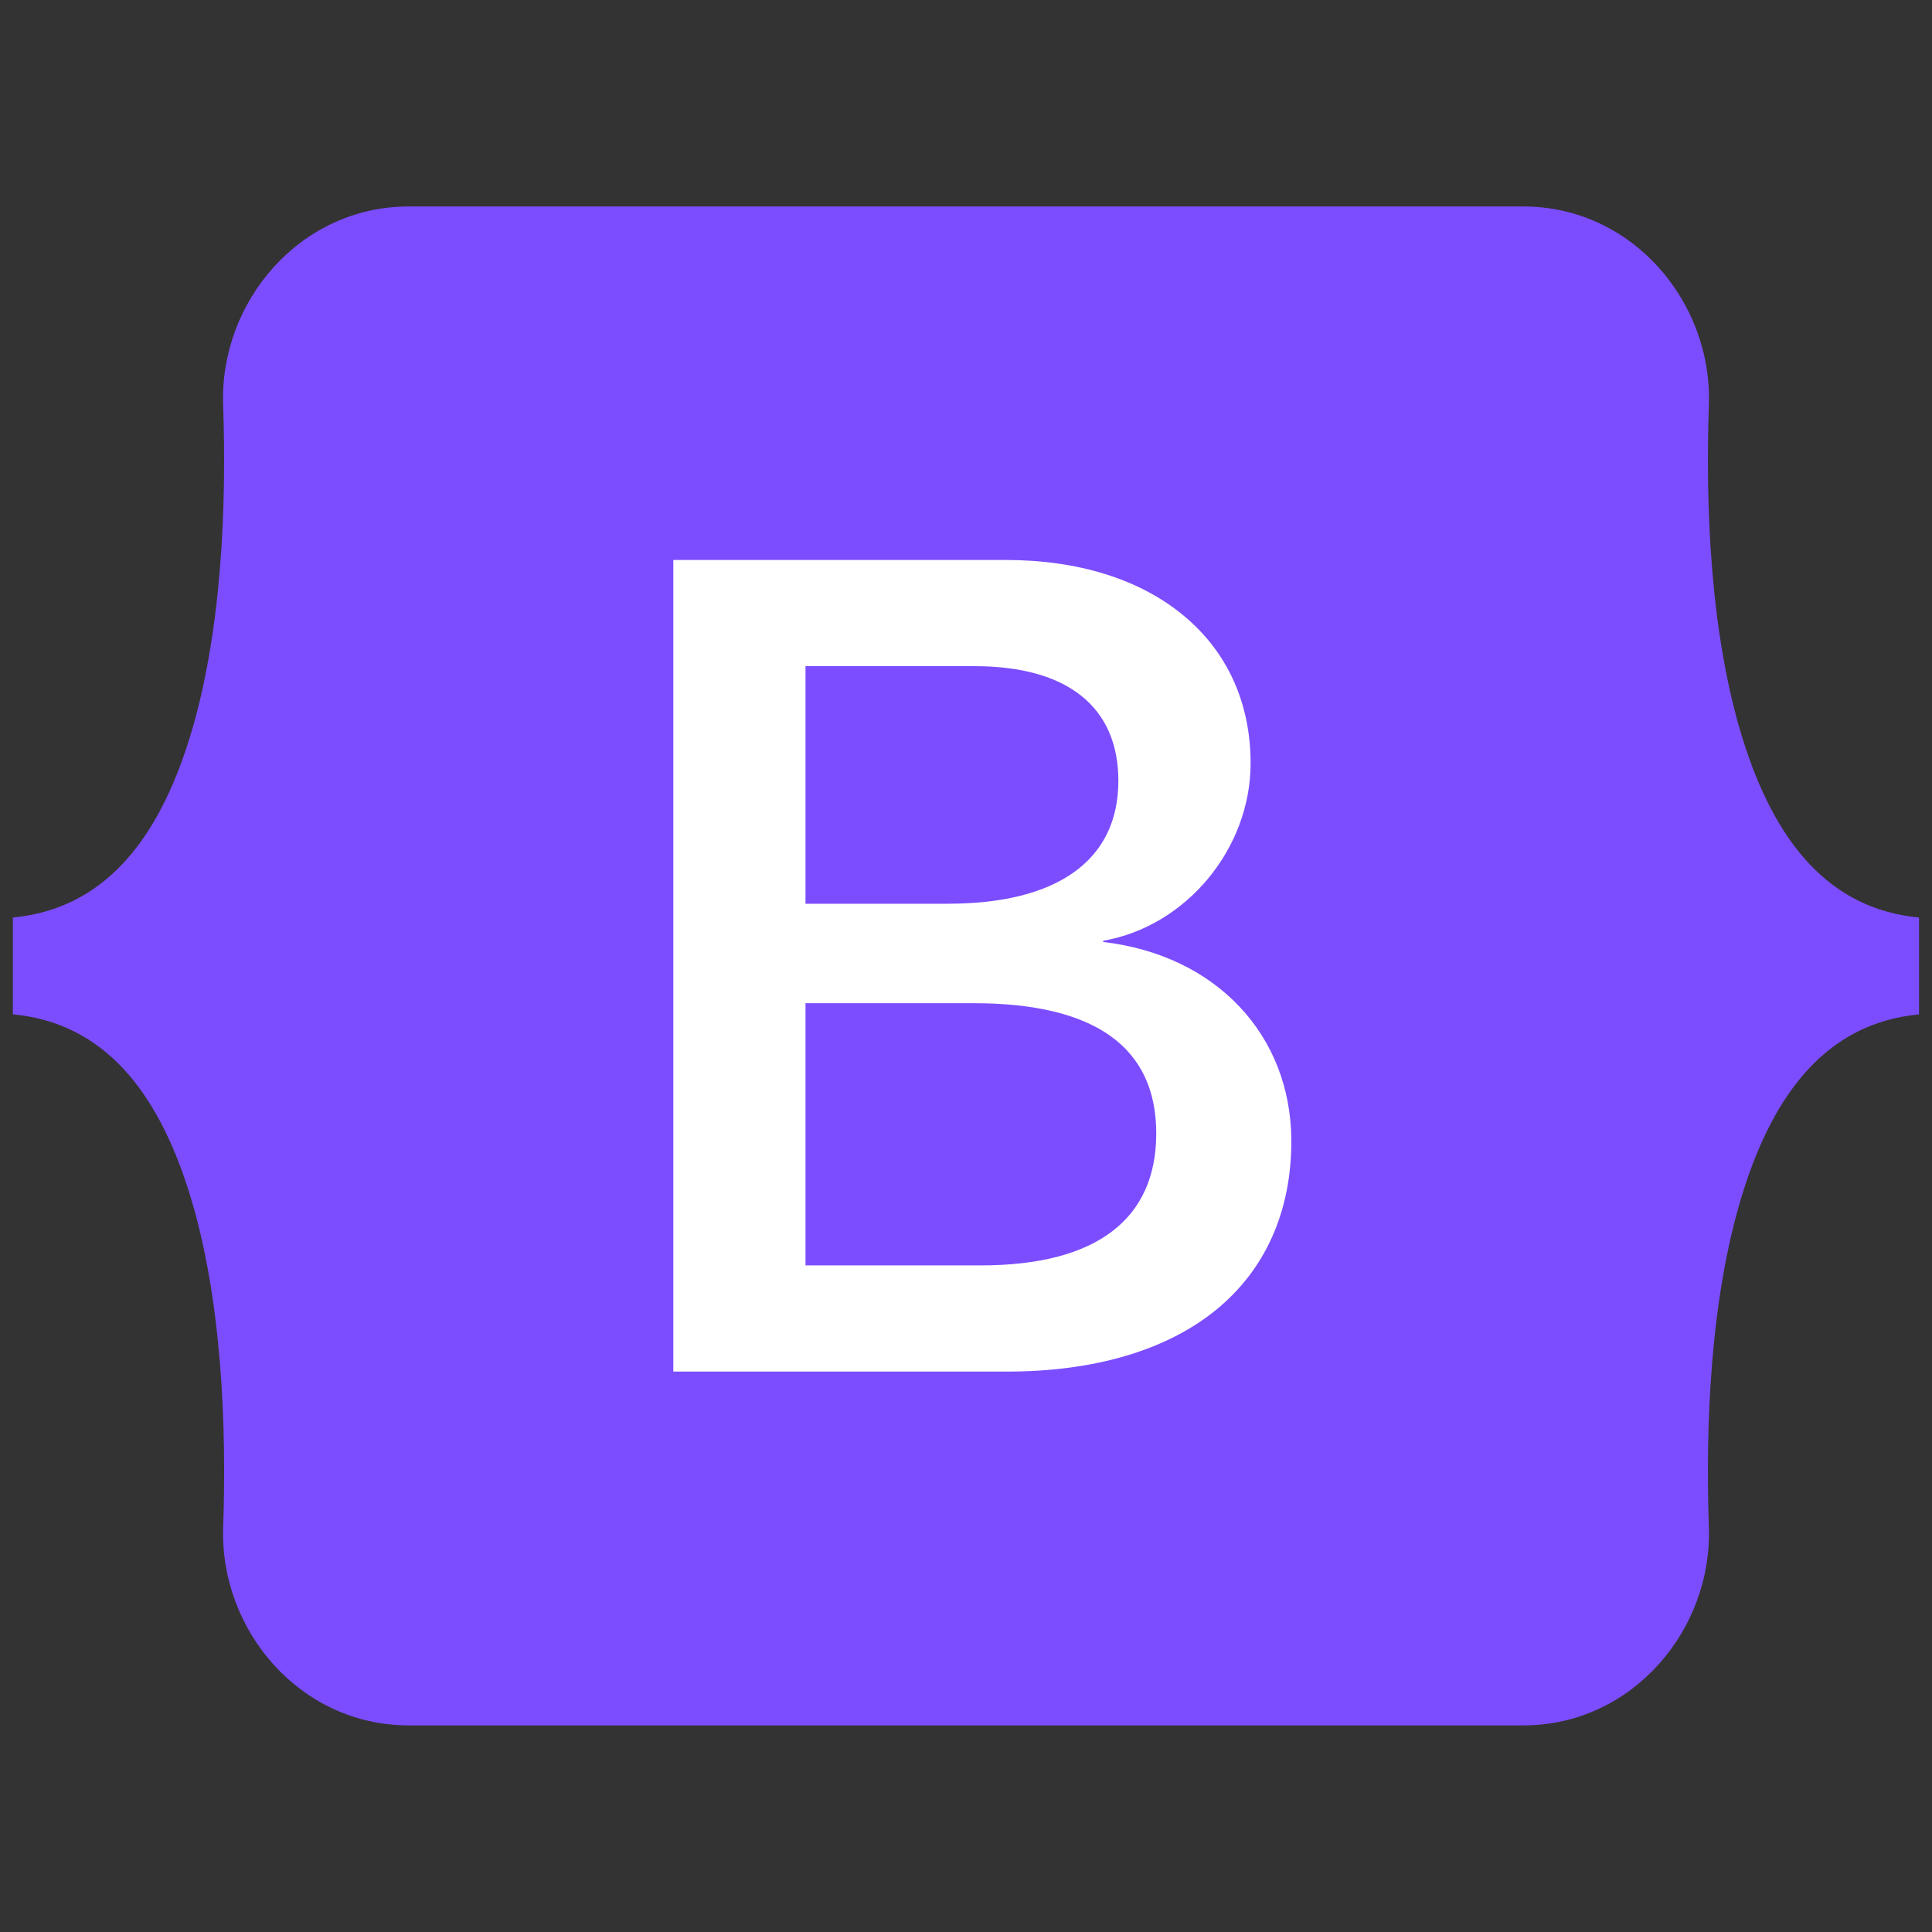 <svg xmlns="http://www.w3.org/2000/svg" xmlns:xlink="http://www.w3.org/1999/xlink" viewBox="0,0,256,256" width="48px" height="48px" fill-rule="nonzero"><rect x="0" y="0" width="256" height="256" fill="#333333" stroke="none"/><g transform="translate(-14.08,-14.08) scale(1.11,1.11)"><g fill="none" fill-rule="nonzero" stroke="none" stroke-width="1" stroke-linecap="butt" stroke-linejoin="miter" stroke-miterlimit="10" stroke-dasharray="" stroke-dashoffset="0" font-family="none" font-weight="none" font-size="none" text-anchor="none" style="mix-blend-mode: normal"><g transform="scale(5.333,5.333)"><path d="M7.373,11.443c-0.08,-2.311 1.721,-4.443 4.156,-4.443h24.946c2.435,0 4.236,2.132 4.155,4.443c-0.077,2.221 0.023,5.097 0.747,7.443c0.726,2.353 1.951,3.84 3.957,4.031v2.167c-2.006,0.191 -3.23,1.678 -3.957,4.031c-0.724,2.345 -0.824,5.222 -0.747,7.443c0.08,2.31 -1.721,4.442 -4.155,4.442h-24.946c-2.434,0 -4.236,-2.132 -4.155,-4.443c0.077,-2.221 -0.023,-5.097 -0.747,-7.443c-0.726,-2.353 -1.954,-3.84 -3.96,-4.031v-2.167c2.006,-0.191 3.233,-1.678 3.96,-4.031c0.723,-2.345 0.824,-5.221 0.746,-7.442z" fill="#7c4dff"></path><path d="M27.073,23.464v-0.028c1.853,-0.32 3.299,-2.057 3.299,-3.97c0,-1.352 -0.52,-2.498 -1.504,-3.312c-0.981,-0.812 -2.357,-1.241 -3.981,-1.241h-7.437v18.167h7.475c1.942,0 3.555,-0.474 4.663,-1.372c1.109,-0.899 1.696,-2.207 1.696,-3.783c-0.001,-2.381 -1.691,-4.169 -4.211,-4.461zM23.59,22.608h-3.181v-5.318h3.784c2.076,0 3.219,0.911 3.219,2.565c0.001,1.775 -1.357,2.753 -3.822,2.753zM20.409,24.834h3.759c2.716,0 4.092,0.981 4.092,2.916c0,1.932 -1.357,2.953 -3.925,2.953h-3.926z" fill="#ffffff"></path></g></g></g></svg>